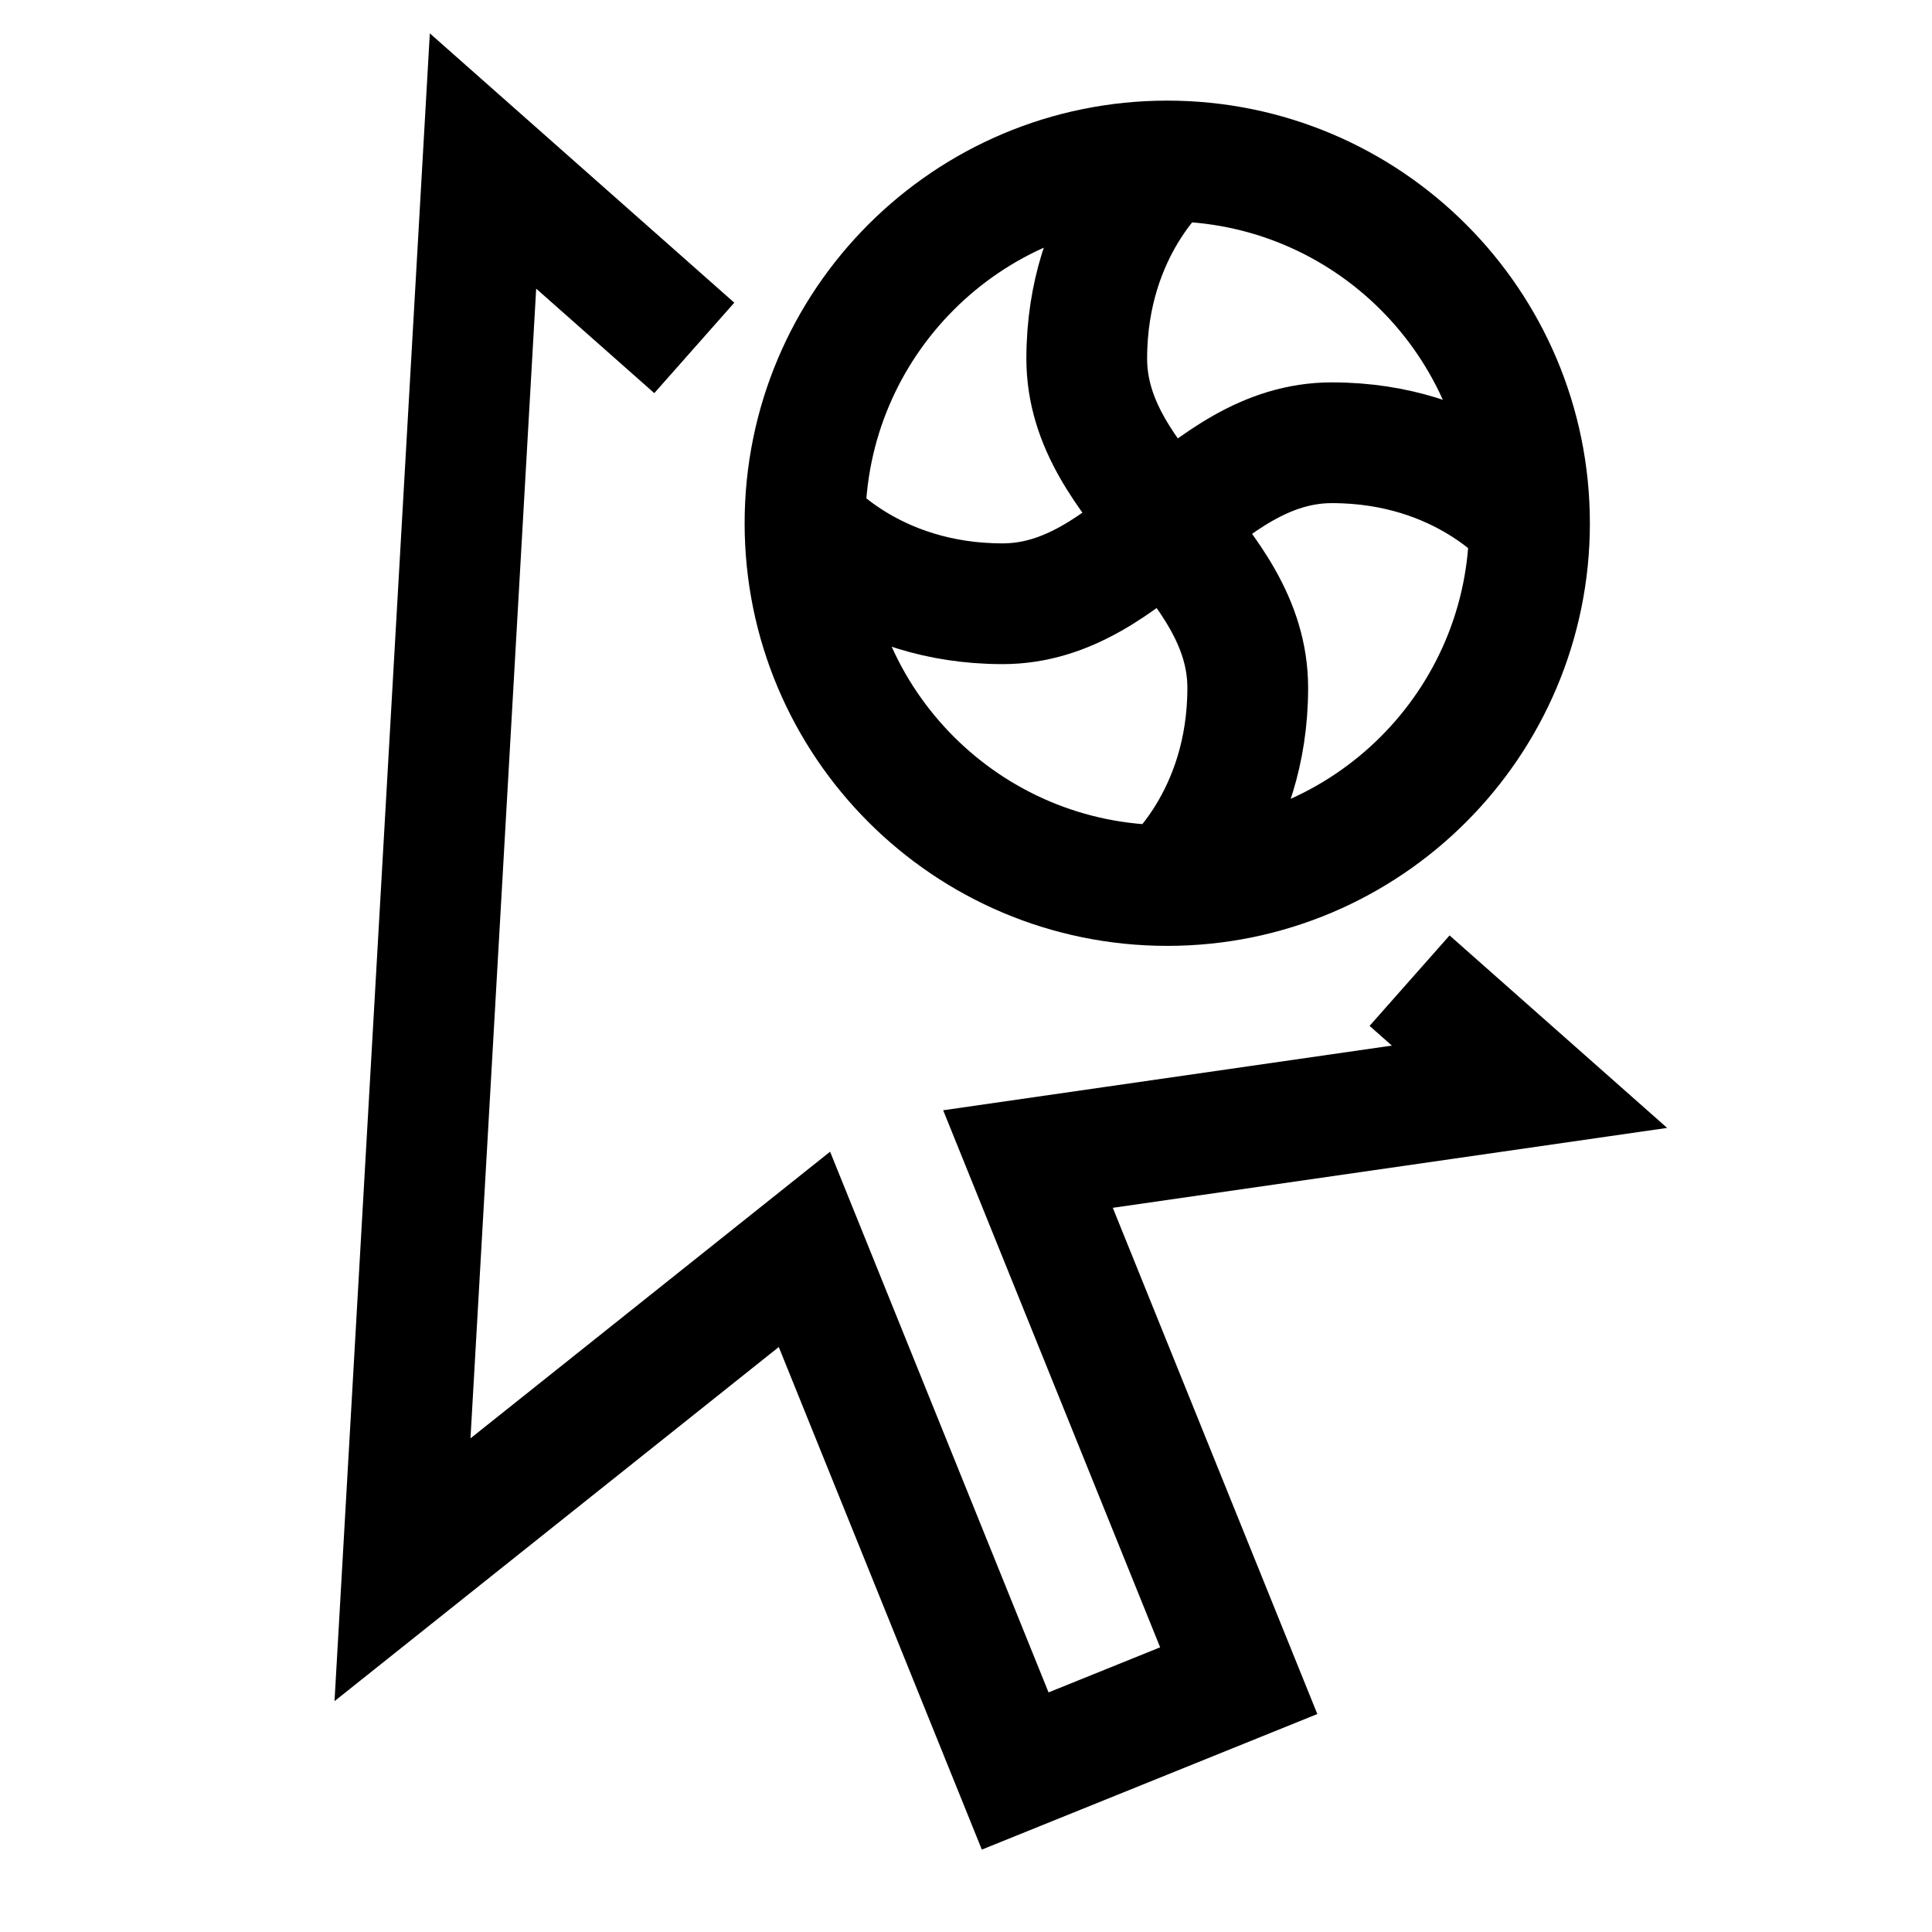 <svg width="24" height="24" viewBox="0 0 24 24" fill="none" xmlns="http://www.w3.org/2000/svg">
    <path d="M18.072 12.679L19 13.5L12.77 14.398L15.388 20.878L12.611 22L9.993 15.52L5 19.5L6 2L8.063 3.825" stroke="currentColor" stroke-width="1.5" stroke-linecap="square"/>
    <path d="M14.5 2C14.5 2 13.5 2.818 13.5 4.455C13.5 6.091 15.5 6.909 15.5 8.545C15.5 10.182 14.5 11 14.5 11M14.5 2C12.015 2 10 4.015 10 6.5M14.5 2C16.985 2 19 4.015 19 6.5M14.5 11C16.985 11 19 8.985 19 6.5M14.5 11C12.015 11 10 8.985 10 6.5M19 6.5C19 6.5 18.182 5.5 16.546 5.5C14.909 5.5 14.091 7.5 12.454 7.5C10.818 7.5 10 6.5 10 6.5" stroke="currentColor" stroke-width="1.5"/>
</svg>
